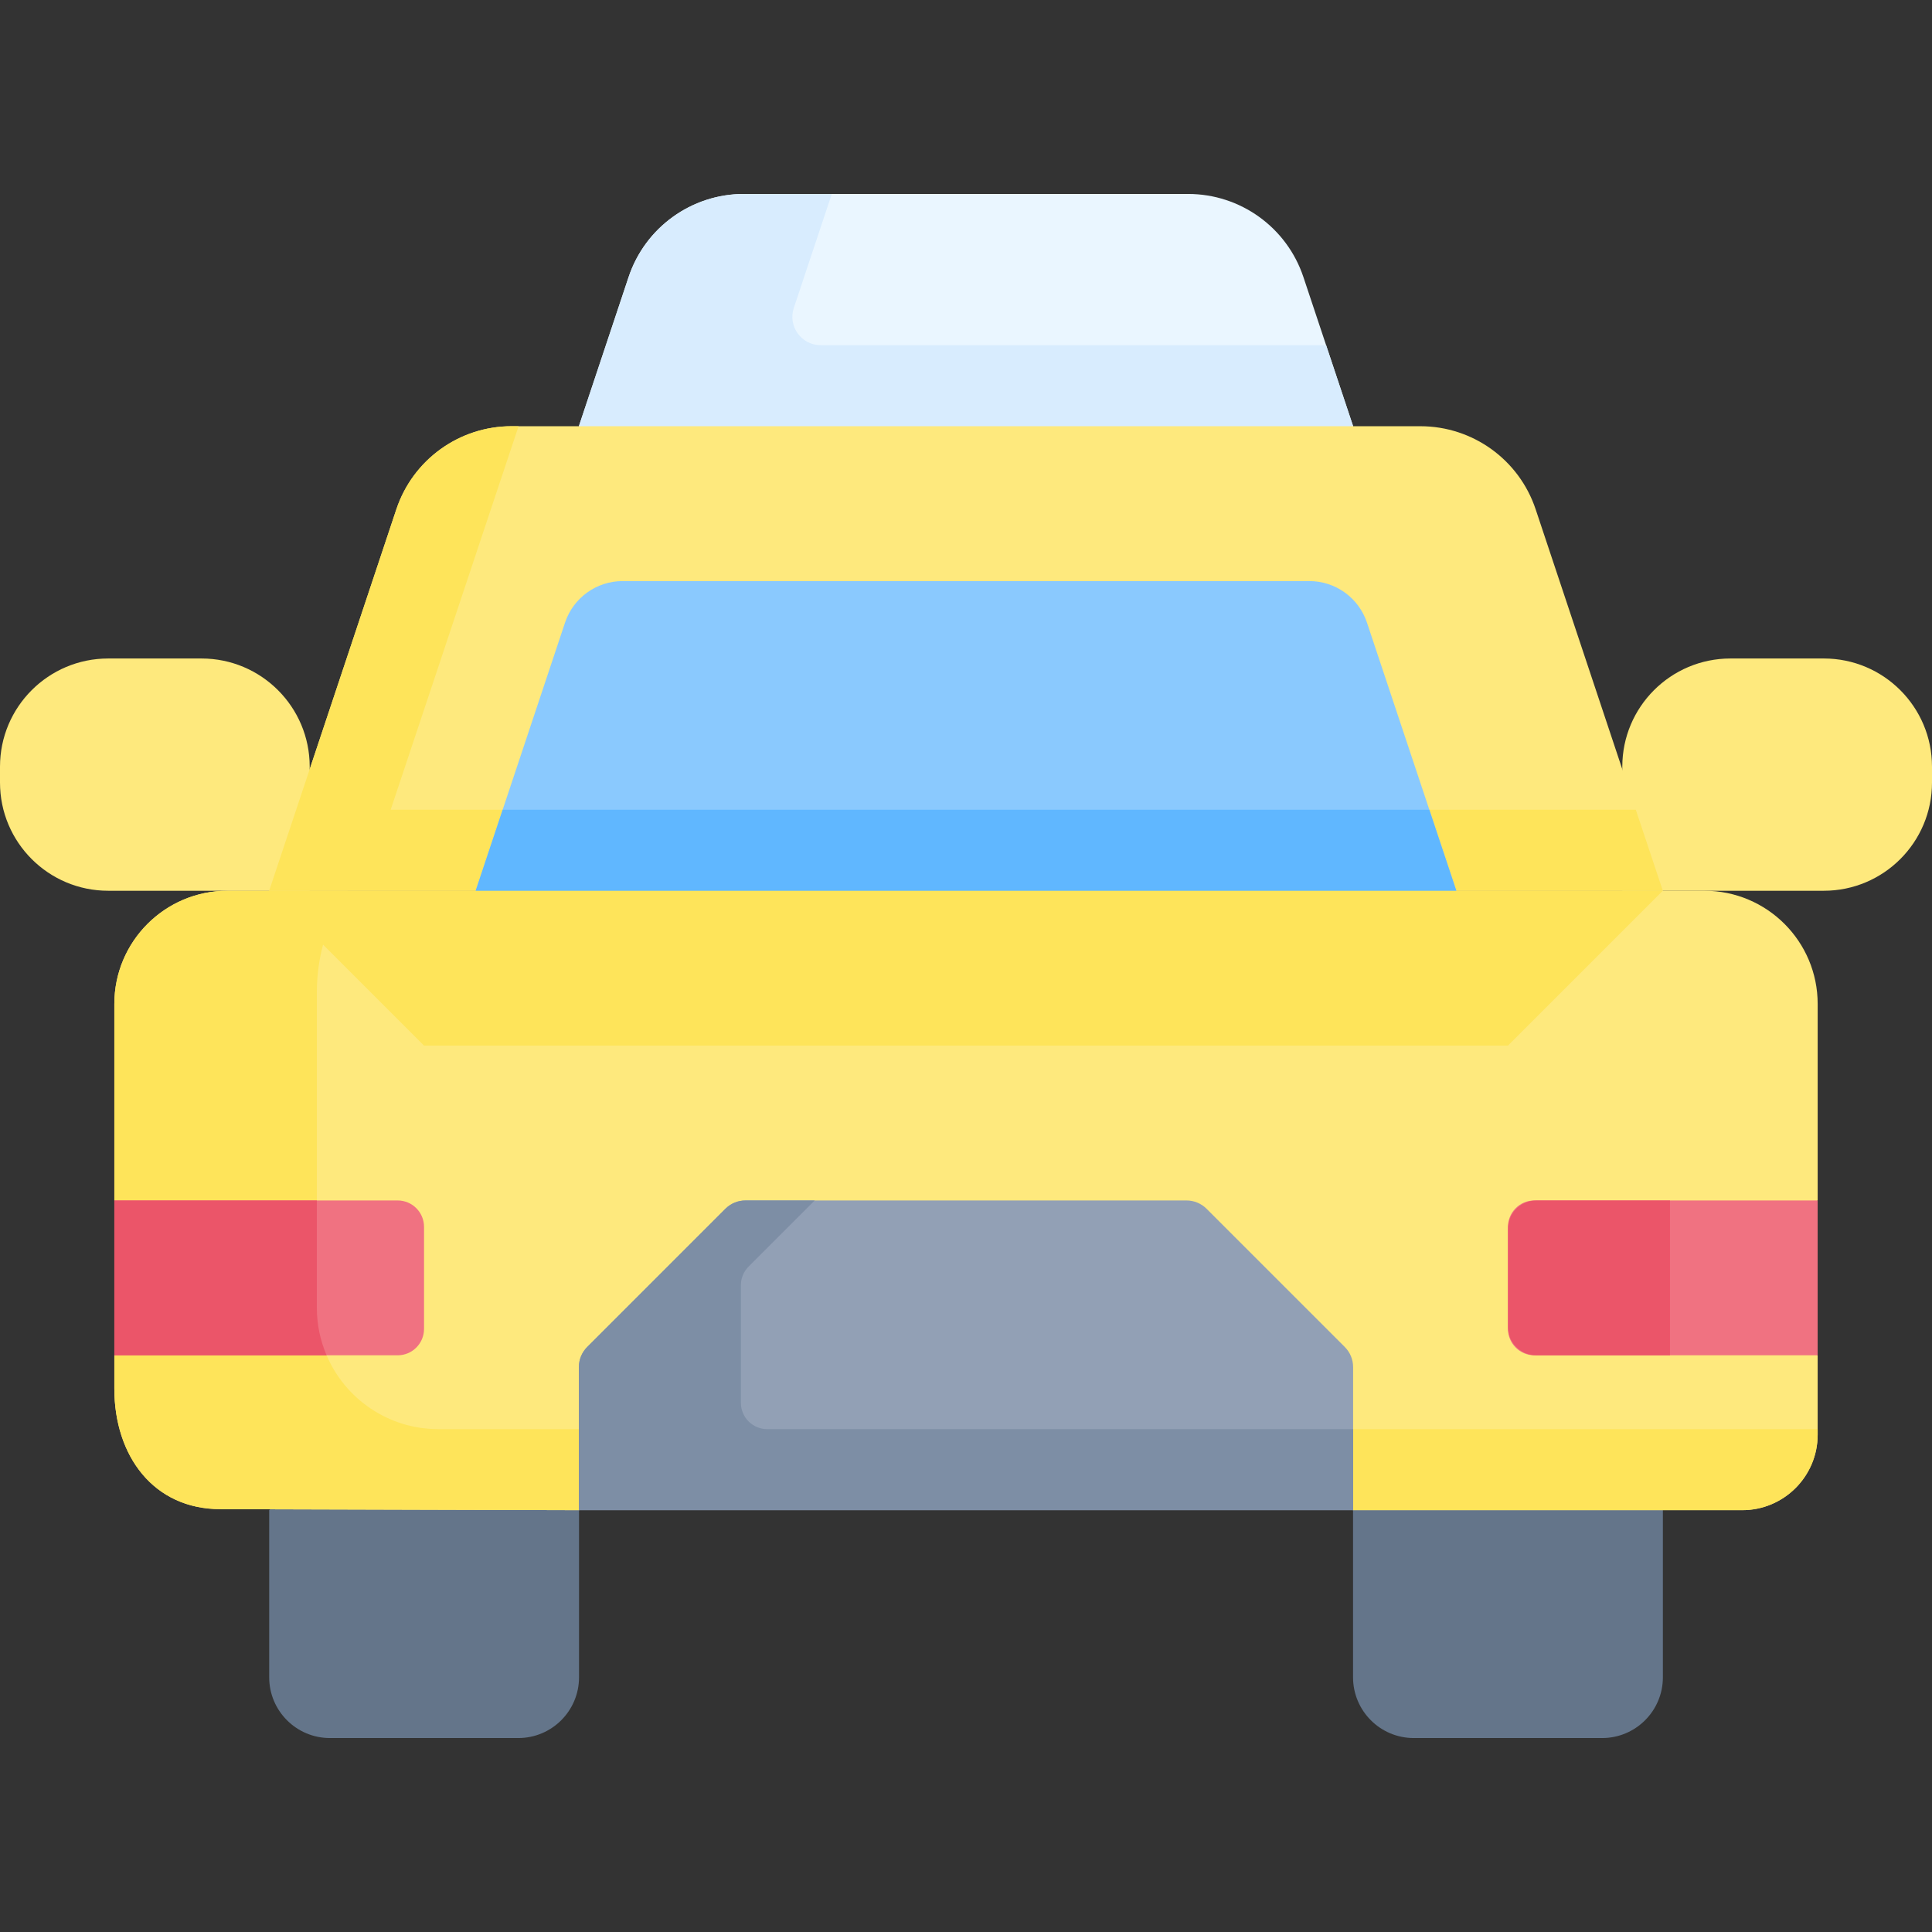 <svg id="Capa_1" enable-background="new 0 0 512 512" height="512" viewBox="0 0 512 512" width="512" xmlns="http://www.w3.org/2000/svg"><rect x="0" y="0" width="512" height="512" fill="#333333" stroke="none"/><g><path d="m137.347 460.601h-49.908c-8.892 0-16.101-7.209-16.101-16.101v-44.294l11.845-10.734h58.704l11.561 10.734v44.294c0 8.892-7.209 16.101-16.101 16.101z" fill="#64758a"/><path d="m424.58 460.601h-49.908c-8.892 0-16.101-7.209-16.101-16.101v-44.294l14.966-10.734h53.133l14.011 10.734v44.294c0 8.892-7.209 16.101-16.101 16.101z" fill="#64758a"/><path d="m470.96 326.1v24.15l10.74 8.92v21.04c0 11.04-8.96 20-20 20h-103.13l-14.01-10.74h-175.5l-15.61 10.74-95.02-.27c-17.79 0-28.13-14.15-28.13-31.94v-8.83l10.74-9.99v-22.54l-10.74-8.51v-52.07c0-16.57 13.43-30 30-30h391.4c16.57 0 30 13.43 30 30v52.07z" fill="#fee97d"/><path d="m481.7 378.74v1.47c0 11.04-8.96 20-20 20h-103.13l-14.01-10.74h-175.5l-15.61 10.74-95.02-.27c-17.79 0-28.13-14.15-28.13-31.94v-8.83l10.74-9.99v-22.54l-10.74-8.51v-52.07c0-16.57 13.43-30 30-30h31.79l.01.01c-5.14 7.67-8.13 16.9-8.13 26.83v83.64c0 4.49.92 8.76 2.58 12.63 4.91 11.51 16.33 19.57 29.62 19.57z" fill="#fee45a"/><path d="m314.862 51.399h-117.724c-13.861 0-26.166 8.869-30.549 22.019l-13.178 39.535 16.361 10.734h172.101l16.718-10.734-13.178-39.535c-4.384-13.149-16.69-22.019-30.551-22.019z" fill="#eaf6ff"/><path d="m358.595 112.948-16.095 10h-172.5l-16.595-10 13.181-39.533c4.39-13.149 16.691-22.015 30.549-22.015h23.314c-.064.182-.129.365-.193.547l-9.884 29.643c-1.622 4.866 1.999 9.89 7.128 9.89h133.935z" fill="#d8ecfe"/><path d="m82.072 236.061h-53.399c-15.836 0-28.673-12.837-28.673-28.672v-4.209c0-15.835 12.837-28.673 28.673-28.673h24.727c15.836 0 28.673 12.837 28.673 28.673v32.881z" fill="#fee97d"/><path d="m429.928 236.061h53.399c15.835 0 28.673-12.837 28.673-28.673v-4.209c0-15.835-12.837-28.673-28.673-28.673h-24.727c-15.835 0-28.673 12.837-28.673 28.673v32.882z" fill="#fee97d"/><path d="m105.374 359.169h-75.072v-41.036h75.072c3.866 0 7 3.134 7 7v27.036c0 3.866-3.134 7-7 7z" fill="#f07281"/><path d="m86.554 359.174h-56.257v-41.036h53.67v28.402c0 4.487.923 8.759 2.587 12.634z" fill="#eb5569"/><path d="m481.698 359.169h-75.072c-3.866 0-7-3.134-7-7v-27.036c0-3.866 3.134-7 7-7h75.072z" fill="#f07281"/><path d="m442.567 318.138v41.036h-35.422c-4.15 0-7.514-3.364-7.514-7.514v-26.008c0-4.15 3.364-7.514 7.514-7.514z" fill="#eb5569"/><path d="m440.662 236.061h-369.324l33.696-101.089c4.383-13.149 16.689-22.019 30.549-22.019h240.832c13.861 0 26.166 8.869 30.549 22.019z" fill="#fee97d"/><path d="m440.667 236.056h-369.334l33.705-101.082c4.379-13.149 16.681-22.026 30.549-22.026h1.846c-.064.182-.129.376-.193.558l-33.705 101.082h329.973z" fill="#fee45a"/><path d="m385.947 236.061-14.021 10.734h-227.56l-18.314-10.734 23.687-71.062c2.191-6.575 8.344-11.009 15.275-11.009h181.97c6.93 0 13.083 4.435 15.275 11.009z" fill="#8ac9fe"/><path d="m385.945 236.056-15.092 10.734h-226.486l-18.312-10.734 7.159-21.468h245.572z" fill="#60b7ff"/><path d="m71.338 236.061 41.036 41.037h287.252l41.036-41.037z" fill="#fee45a"/><path d="m358.59 400.206h-205.18v-37.924c0-1.993.792-3.904 2.201-5.313l36.634-36.634c1.409-1.409 3.32-2.201 5.313-2.201h116.884c1.993 0 3.904.792 5.313 2.201l36.634 36.635c1.409 1.409 2.201 3.32 2.201 5.313z" fill="#92a0b5"/><path d="m358.595 378.742v21.468h-205.19v-37.924c0-1.993.792-3.904 2.201-5.313l36.634-36.634c1.409-1.409 3.32-2.201 5.313-2.201h18.356l-17.518 17.518c-1.313 1.313-2.05 3.093-2.05 4.95v31.136c0 3.866 3.134 7 7 7z" fill="#7d8ea5"/></g></svg>